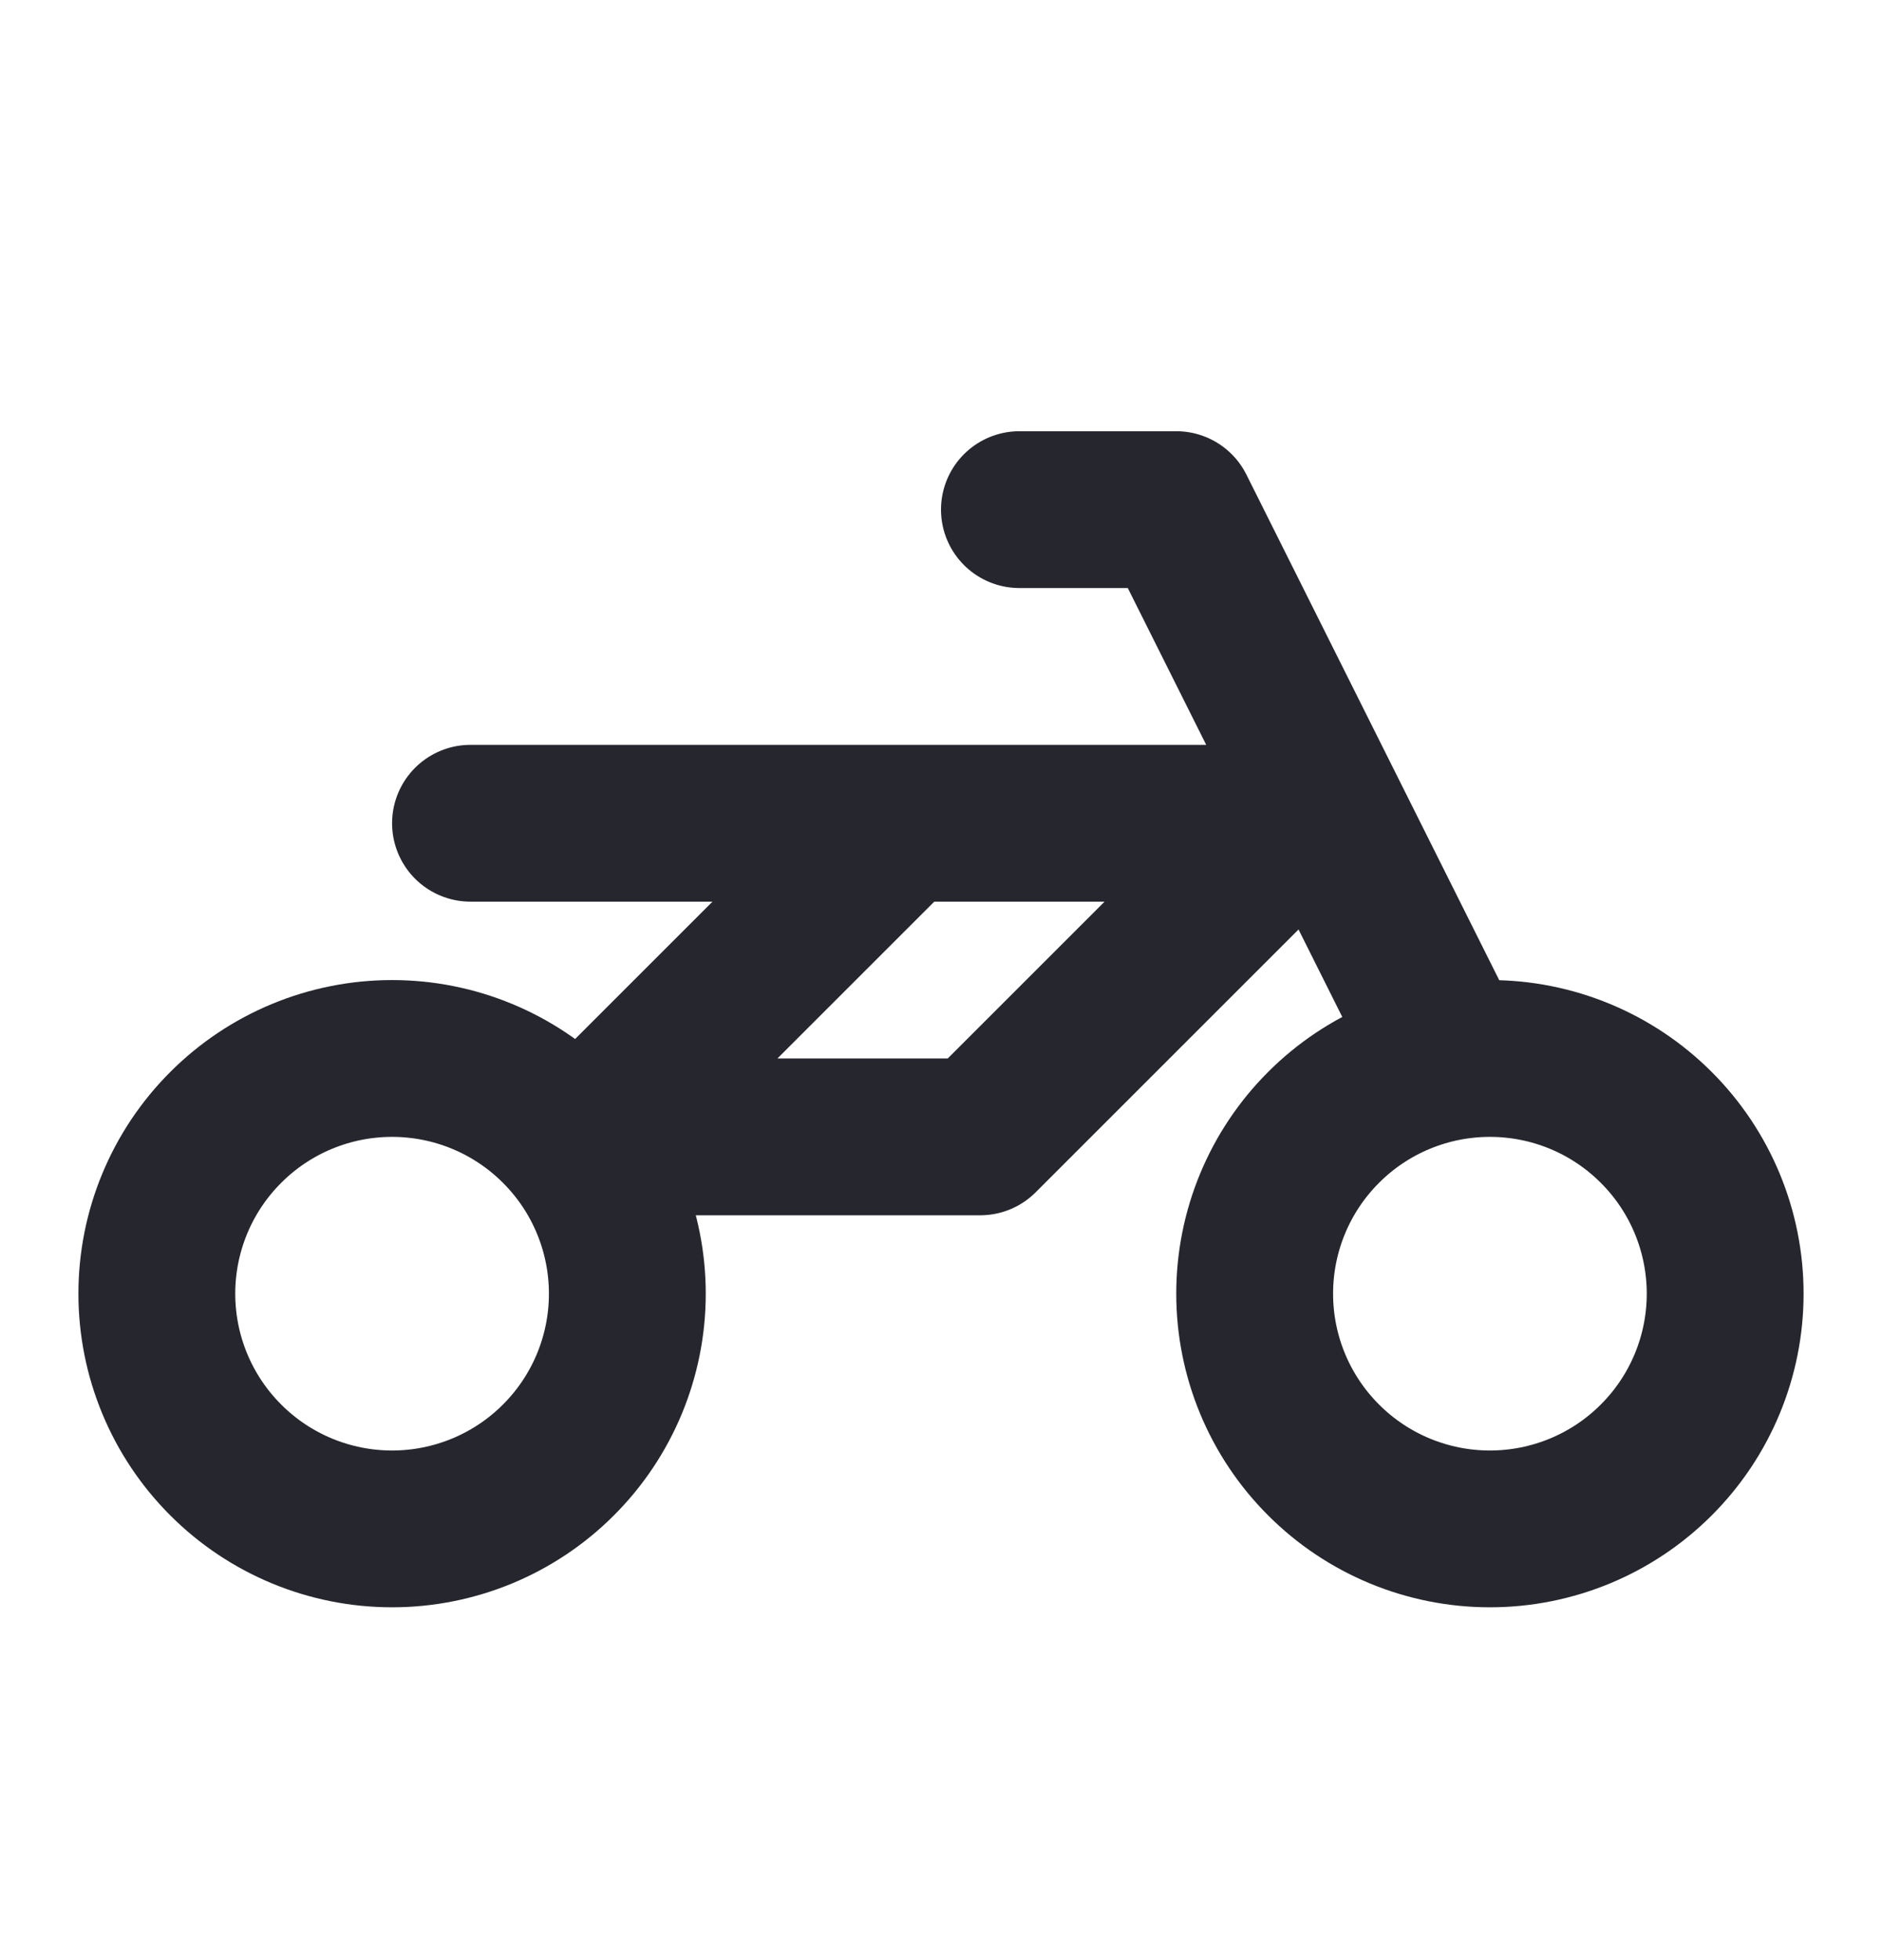 <svg width="24" height="25" viewBox="0 0 24 25" fill="none" xmlns="http://www.w3.org/2000/svg">
<path d="M6 10.5H16.5L12.5 14.5H7.5L11.5 10.5M13 6.5H15L18.5 13.5M2 16.5C2 17.296 2.316 18.059 2.879 18.621C3.441 19.184 4.204 19.5 5 19.5C5.796 19.5 6.559 19.184 7.121 18.621C7.684 18.059 8 17.296 8 16.5C8 15.704 7.684 14.941 7.121 14.379C6.559 13.816 5.796 13.5 5 13.5C4.204 13.5 3.441 13.816 2.879 14.379C2.316 14.941 2 15.704 2 16.5ZM16 16.5C16 17.296 16.316 18.059 16.879 18.621C17.441 19.184 18.204 19.5 19 19.5C19.796 19.5 20.559 19.184 21.121 18.621C21.684 18.059 22 17.296 22 16.5C22 15.704 21.684 14.941 21.121 14.379C20.559 13.816 19.796 13.5 19 13.5C18.204 13.5 17.441 13.816 16.879 14.379C16.316 14.941 16 15.704 16 16.5Z" stroke="#26262E" stroke-width="2" stroke-linecap="round" stroke-linejoin="round"/>
</svg>
